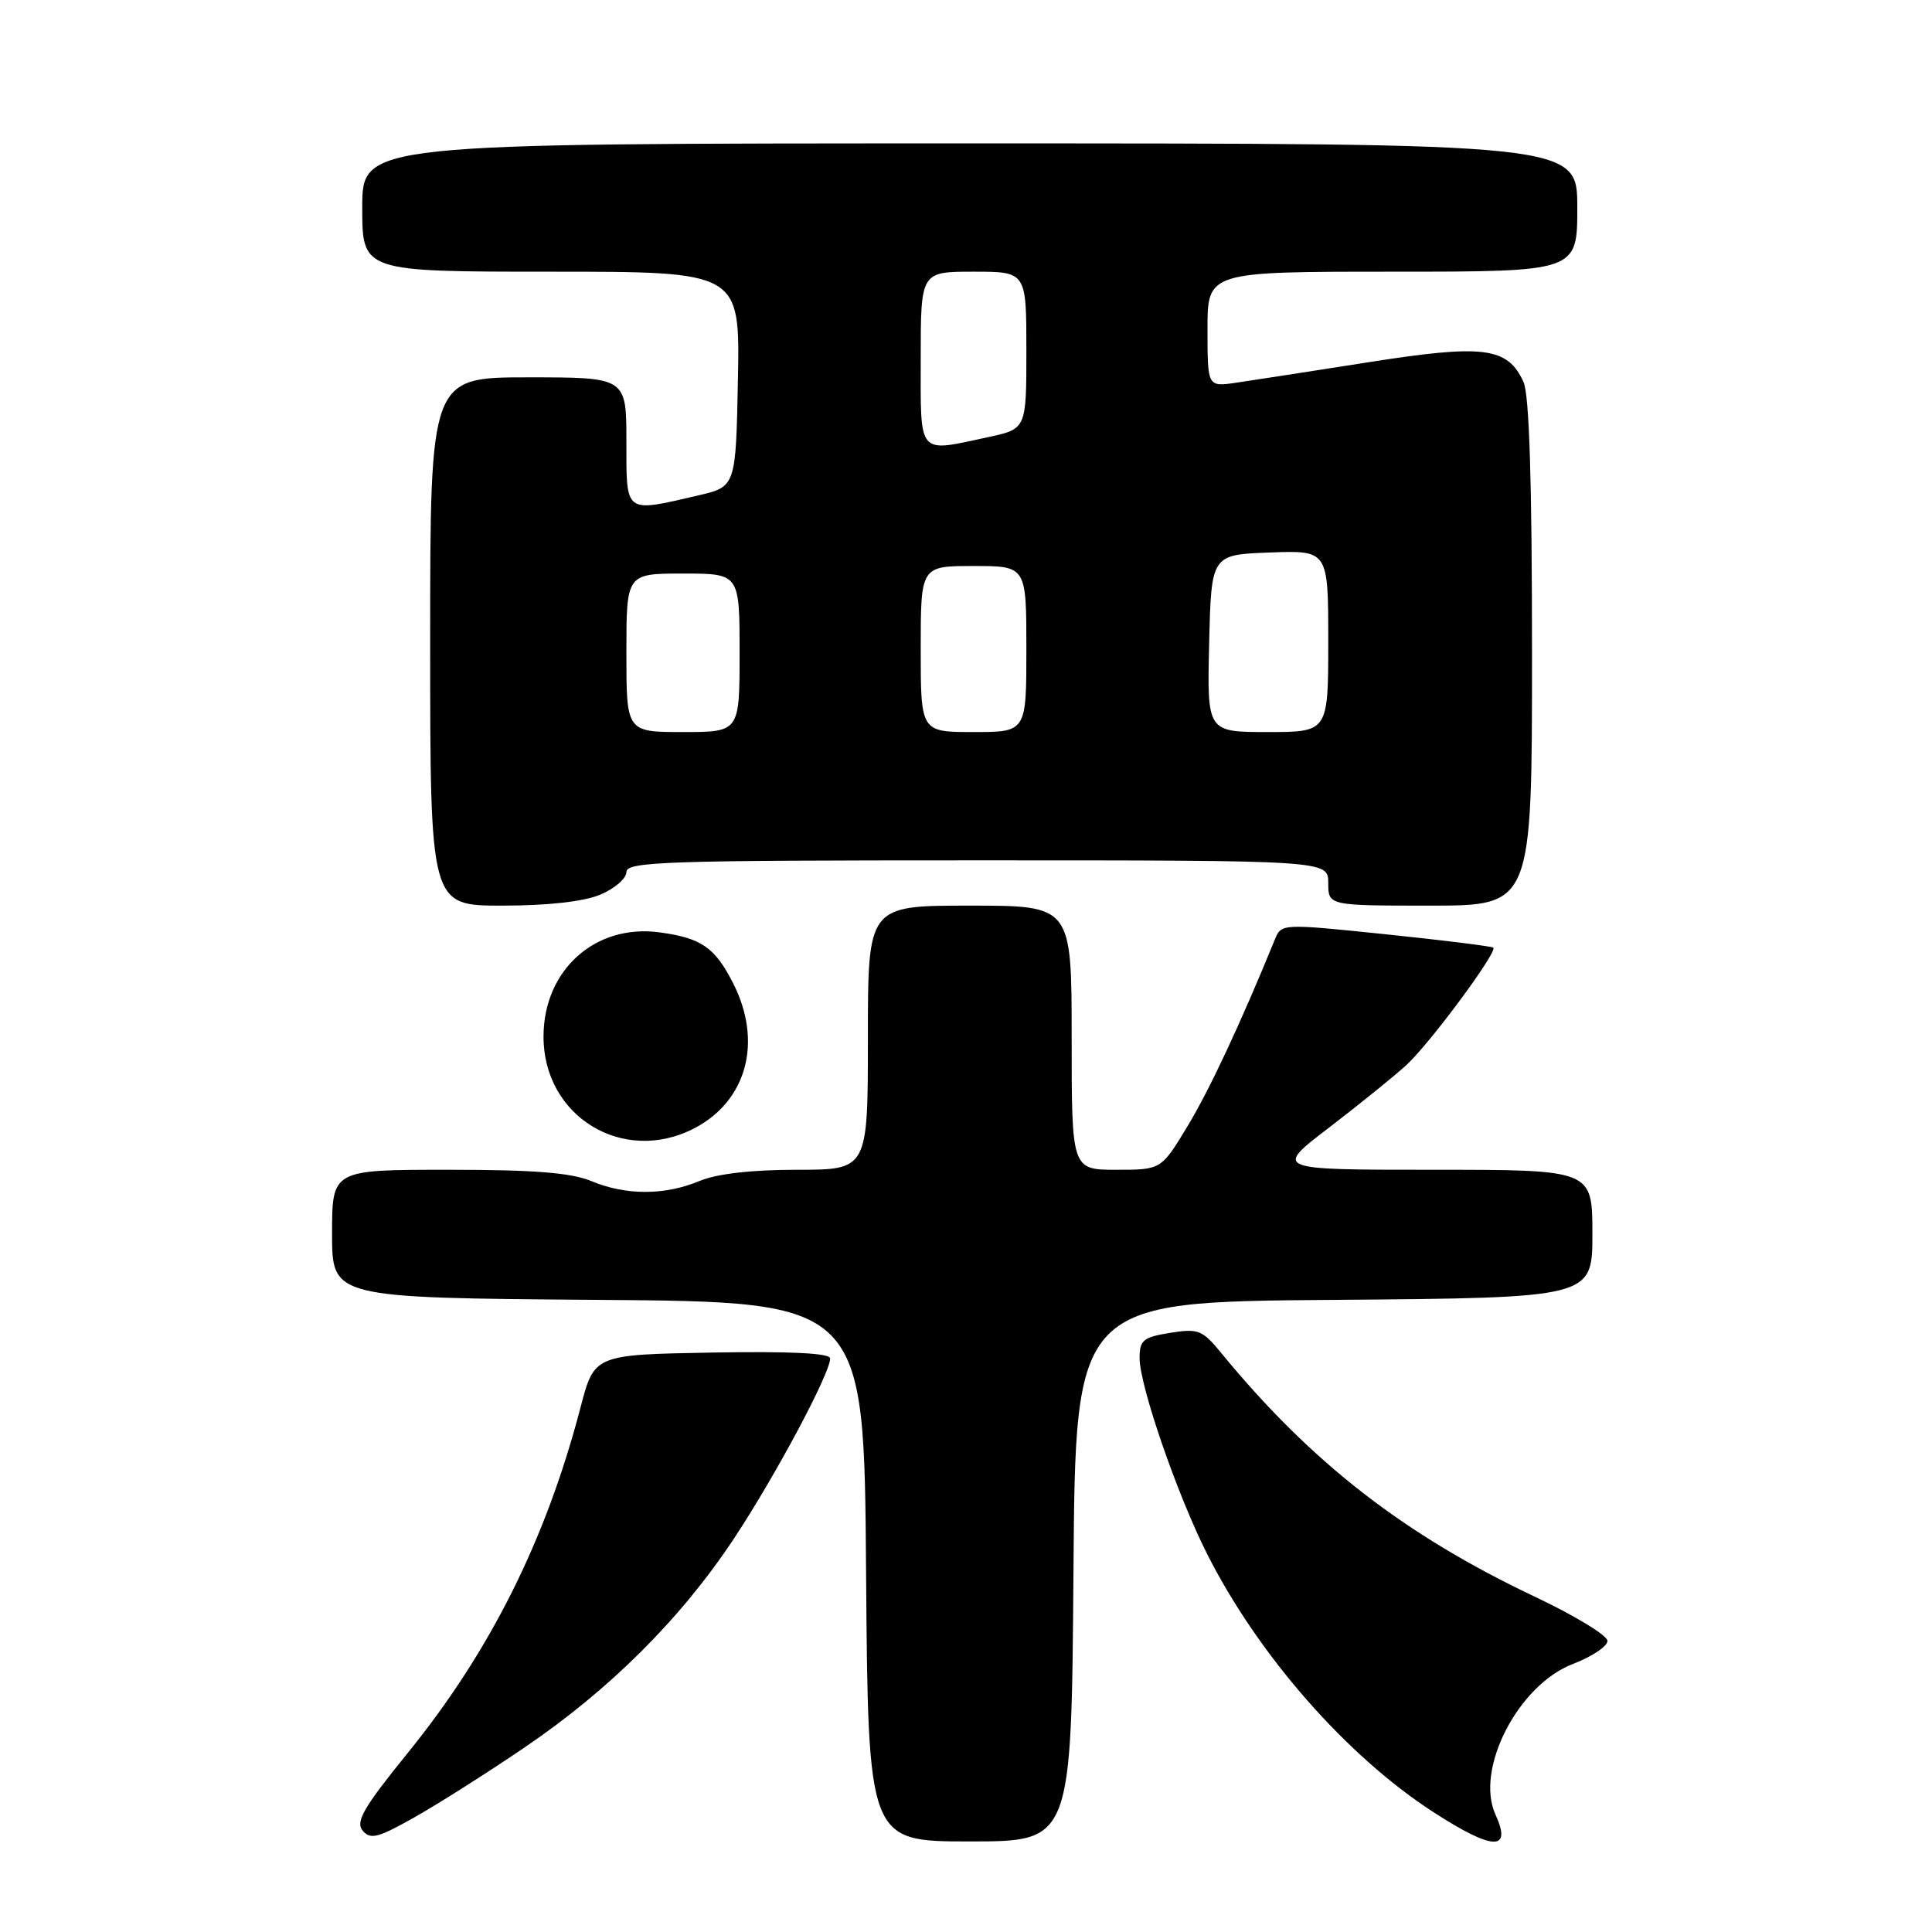 <?xml version="1.0" encoding="UTF-8" standalone="no"?>
<!DOCTYPE svg PUBLIC "-//W3C//DTD SVG 1.1//EN" "http://www.w3.org/Graphics/SVG/1.1/DTD/svg11.dtd" >
<svg xmlns="http://www.w3.org/2000/svg" xmlns:xlink="http://www.w3.org/1999/xlink" version="1.1" viewBox="0 0 256 256">
 <g >
 <path fill="currentColor"
d=" M 198.16 240.44 C 195.41 234.43 201.17 223.24 208.45 220.47 C 210.95 219.51 213.00 218.14 213.00 217.43 C 213.00 216.71 208.66 214.07 203.35 211.56 C 186.02 203.35 173.68 193.75 161.78 179.23 C 159.32 176.23 158.76 176.01 155.05 176.61 C 151.48 177.18 151.00 177.58 151.00 179.94 C 151.00 183.60 155.99 198.08 159.97 205.95 C 166.74 219.34 178.47 232.72 189.97 240.14 C 197.84 245.22 200.38 245.32 198.16 240.44 Z  M 69.46 231.58 C 80.81 223.88 90.23 214.48 97.27 203.84 C 102.78 195.51 110.00 181.98 110.00 180.00 C 110.00 179.30 104.80 179.04 94.37 179.22 C 78.75 179.50 78.75 179.50 76.92 186.50 C 72.33 204.07 64.95 218.82 54.00 232.31 C 48.18 239.49 47.08 241.39 48.05 242.56 C 49.07 243.79 50.07 243.54 54.87 240.83 C 57.97 239.09 64.53 234.93 69.46 231.58 Z  M 142.24 208.25 C 142.50 172.50 142.50 172.50 176.75 172.24 C 211.00 171.97 211.00 171.97 211.00 163.49 C 211.00 155.00 211.00 155.00 189.90 155.00 C 168.79 155.00 168.79 155.00 176.15 149.38 C 180.19 146.28 184.78 142.57 186.35 141.13 C 189.48 138.25 198.47 126.11 197.87 125.57 C 197.67 125.39 191.27 124.59 183.65 123.80 C 169.92 122.38 169.78 122.38 168.95 124.43 C 164.38 135.62 160.24 144.47 157.34 149.25 C 153.86 155.00 153.86 155.00 147.93 155.00 C 142.00 155.00 142.00 155.00 142.00 137.50 C 142.00 120.00 142.00 120.00 128.50 120.00 C 115.00 120.00 115.00 120.00 115.00 137.50 C 115.00 155.00 115.00 155.00 105.62 155.00 C 99.55 155.00 94.98 155.53 92.65 156.50 C 88.08 158.41 82.92 158.41 78.35 156.50 C 75.68 155.39 70.78 155.00 59.38 155.00 C 44.00 155.00 44.00 155.00 44.00 163.49 C 44.00 171.97 44.00 171.97 79.25 172.24 C 114.50 172.50 114.50 172.50 114.76 208.25 C 115.03 244.00 115.03 244.00 128.50 244.00 C 141.97 244.00 141.97 244.00 142.24 208.25 Z  M 91.97 149.52 C 98.98 145.89 101.09 138.01 97.13 130.26 C 94.72 125.52 92.92 124.29 87.38 123.54 C 78.88 122.40 72.05 128.51 72.02 137.30 C 71.97 147.92 82.54 154.39 91.97 149.52 Z  M 79.53 118.55 C 81.44 117.75 83.00 116.40 83.00 115.55 C 83.00 114.17 88.15 114.00 129.50 114.00 C 176.00 114.00 176.00 114.00 176.00 117.00 C 176.00 120.00 176.00 120.00 189.50 120.00 C 203.00 120.00 203.00 120.00 203.00 86.55 C 203.00 63.81 202.64 52.30 201.87 50.61 C 199.76 45.99 196.61 45.59 181.33 48.00 C 173.72 49.19 165.81 50.42 163.75 50.72 C 160.00 51.26 160.00 51.26 160.00 43.63 C 160.00 36.00 160.00 36.00 184.50 36.00 C 209.00 36.00 209.00 36.00 209.00 27.50 C 209.00 19.00 209.00 19.00 128.50 19.00 C 48.00 19.00 48.00 19.00 48.00 27.50 C 48.00 36.00 48.00 36.00 73.03 36.00 C 98.05 36.00 98.05 36.00 97.78 50.24 C 97.50 64.49 97.50 64.49 92.50 65.65 C 82.68 67.93 83.00 68.17 83.00 58.50 C 83.00 50.00 83.00 50.00 70.00 50.00 C 57.00 50.00 57.00 50.00 57.00 85.00 C 57.00 120.00 57.00 120.00 66.53 120.00 C 72.59 120.00 77.33 119.47 79.53 118.55 Z  M 83.00 86.50 C 83.00 76.00 83.00 76.00 90.50 76.00 C 98.00 76.00 98.00 76.00 98.00 86.50 C 98.00 97.00 98.00 97.00 90.50 97.00 C 83.00 97.00 83.00 97.00 83.00 86.50 Z  M 122.00 86.00 C 122.00 75.00 122.00 75.00 129.00 75.00 C 136.00 75.00 136.00 75.00 136.00 86.00 C 136.00 97.00 136.00 97.00 129.00 97.00 C 122.00 97.00 122.00 97.00 122.00 86.00 Z  M 160.22 85.25 C 160.50 73.50 160.50 73.50 168.25 73.21 C 176.00 72.92 176.00 72.92 176.00 84.96 C 176.00 97.00 176.00 97.00 167.97 97.00 C 159.94 97.00 159.94 97.00 160.22 85.25 Z  M 122.00 47.50 C 122.00 36.00 122.00 36.00 129.00 36.00 C 136.00 36.00 136.00 36.00 136.00 46.42 C 136.00 56.83 136.00 56.83 130.95 57.92 C 121.49 59.95 122.00 60.55 122.00 47.50 Z "/>
</g>
</svg>